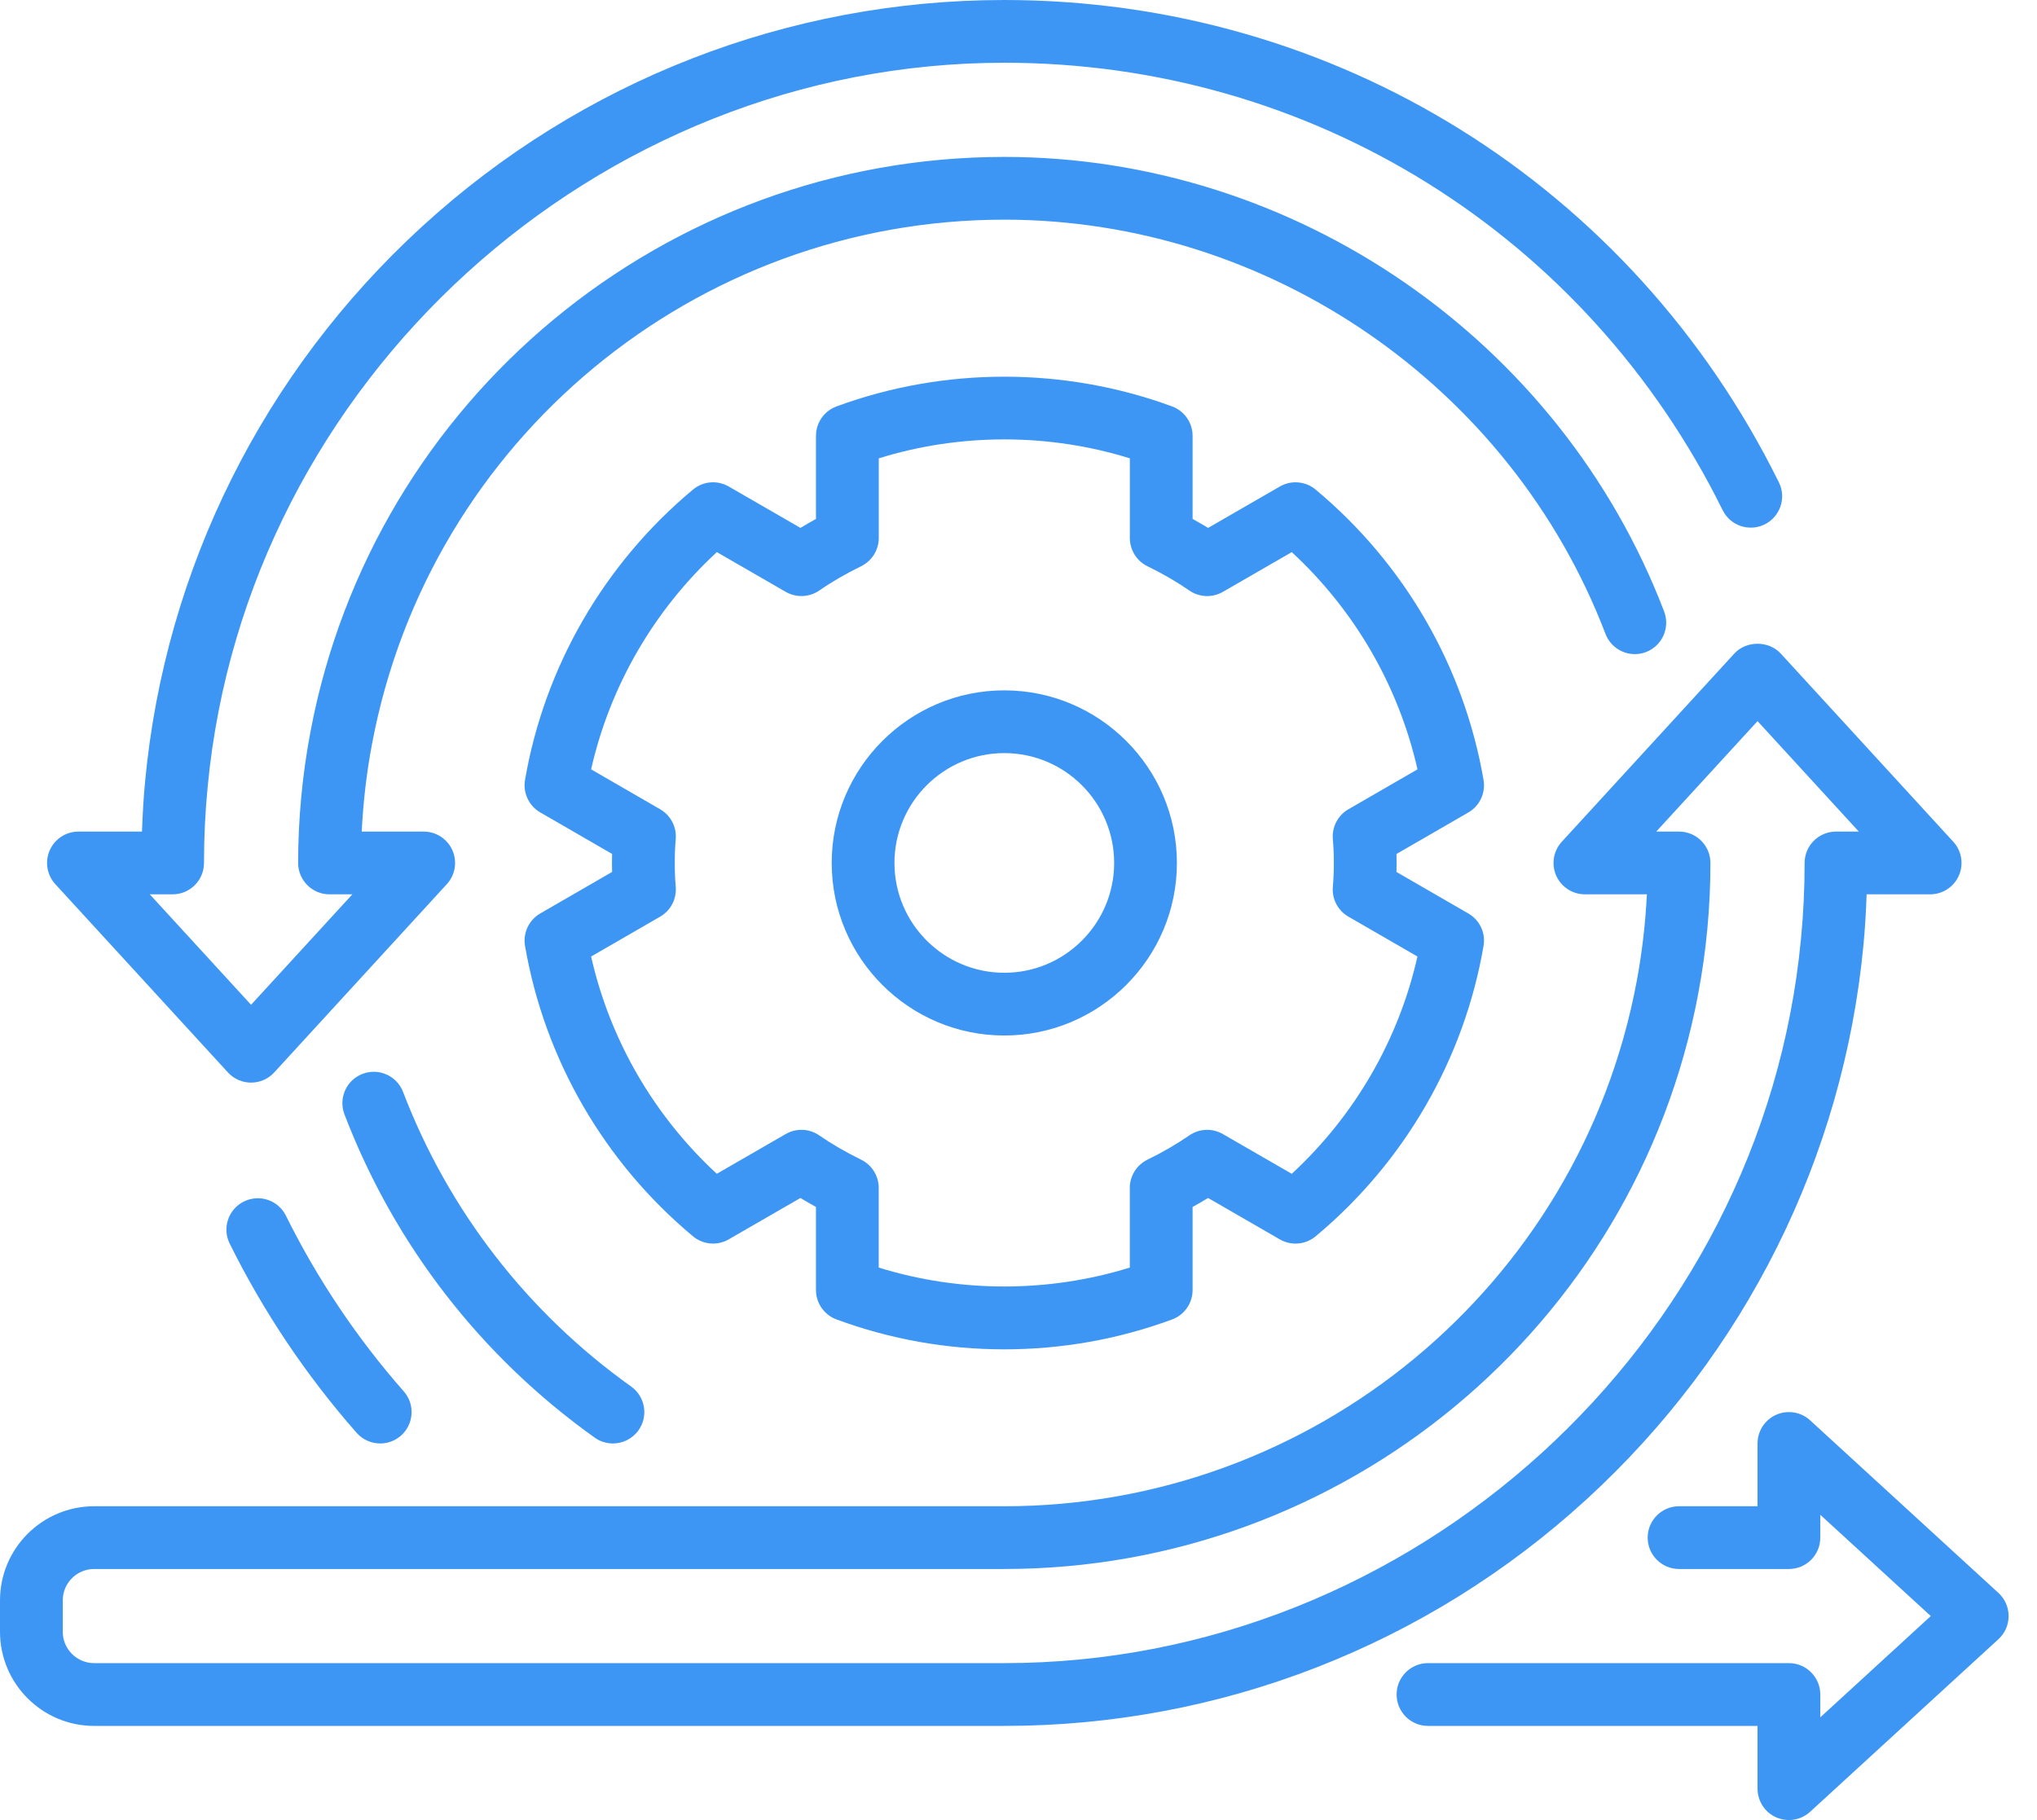 <svg width="47" height="42" viewBox="0 0 47 42" fill="none" xmlns="http://www.w3.org/2000/svg">
<path d="M34.23 17.999C33.781 15.386 32.405 13.006 30.356 11.298C30.123 11.104 29.793 11.075 29.53 11.227L27.875 12.182C27.758 12.111 27.638 12.042 27.517 11.975V10.058C27.517 9.755 27.328 9.484 27.044 9.379C24.562 8.464 21.782 8.464 19.301 9.379C19.016 9.484 18.827 9.755 18.827 10.058V11.975C18.706 12.041 18.587 12.111 18.469 12.182L16.814 11.227C16.552 11.075 16.222 11.103 15.989 11.298C13.94 13.006 12.564 15.385 12.114 17.998C12.063 18.297 12.203 18.596 12.466 18.748L14.123 19.706C14.121 19.774 14.12 19.843 14.12 19.914C14.12 19.984 14.121 20.054 14.123 20.121L12.466 21.079C12.203 21.231 12.063 21.53 12.114 21.828C12.564 24.442 13.94 26.821 15.989 28.529C16.222 28.724 16.552 28.752 16.814 28.6L18.469 27.645C18.587 27.716 18.706 27.786 18.827 27.852V29.769C18.827 30.072 19.016 30.343 19.301 30.448C20.542 30.906 21.845 31.138 23.172 31.138C24.5 31.138 25.803 30.906 27.043 30.449C27.328 30.344 27.517 30.073 27.517 29.769V27.852C27.638 27.786 27.757 27.717 27.875 27.645L29.53 28.601C29.793 28.753 30.123 28.724 30.356 28.53C32.405 26.822 33.781 24.442 34.23 21.829C34.282 21.53 34.142 21.231 33.879 21.08L32.221 20.122C32.223 20.054 32.224 19.984 32.224 19.914C32.224 19.843 32.223 19.774 32.221 19.707L33.879 18.749C34.142 18.597 34.282 18.297 34.23 17.999ZM31.112 18.675C30.992 18.744 30.895 18.846 30.832 18.968C30.768 19.091 30.741 19.229 30.753 19.367C30.768 19.536 30.776 19.715 30.776 19.914C30.776 20.113 30.768 20.292 30.753 20.461C30.728 20.742 30.868 21.012 31.112 21.153L32.705 22.073C32.272 23.993 31.259 25.744 29.805 27.087L28.215 26.17C27.974 26.03 27.673 26.042 27.443 26.2C27.148 26.403 26.831 26.587 26.474 26.762C26.226 26.884 26.068 27.136 26.068 27.412V29.251C24.197 29.833 22.147 29.833 20.275 29.251V27.412C20.275 27.136 20.118 26.884 19.87 26.762C19.513 26.587 19.196 26.403 18.901 26.2C18.671 26.041 18.37 26.03 18.128 26.17L16.539 27.087C15.085 25.744 14.072 23.993 13.639 22.073L15.232 21.153C15.351 21.084 15.449 20.982 15.512 20.86C15.576 20.737 15.603 20.599 15.591 20.461C15.576 20.292 15.569 20.113 15.569 19.914C15.569 19.715 15.576 19.536 15.591 19.366C15.616 19.086 15.476 18.816 15.232 18.675L13.639 17.754C14.073 15.835 15.086 14.084 16.54 12.741L18.129 13.658C18.371 13.797 18.672 13.786 18.902 13.628C19.196 13.424 19.513 13.241 19.87 13.066C20.118 12.944 20.276 12.692 20.276 12.415V10.577C22.147 9.994 24.197 9.994 26.069 10.577V12.415C26.069 12.692 26.226 12.944 26.474 13.066C26.832 13.241 27.148 13.424 27.443 13.628C27.674 13.786 27.974 13.798 28.216 13.658L29.805 12.741C31.259 14.084 32.272 15.835 32.706 17.754L31.112 18.675ZM5.627 27.727C5.269 27.904 5.122 28.338 5.299 28.697C6.08 30.273 7.066 31.743 8.229 33.065C8.372 33.227 8.572 33.31 8.773 33.31C8.943 33.31 9.113 33.251 9.251 33.13C9.551 32.865 9.581 32.408 9.316 32.108C8.237 30.881 7.323 29.518 6.597 28.054C6.42 27.695 5.986 27.549 5.627 27.727ZM13.722 33.176C13.849 33.267 13.996 33.31 14.142 33.31C14.367 33.31 14.59 33.205 14.732 33.007C14.964 32.681 14.889 32.229 14.563 31.997C12.169 30.288 10.349 27.938 9.3 25.198C9.157 24.825 8.739 24.638 8.365 24.781C7.991 24.924 7.805 25.342 7.948 25.716C9.098 28.722 11.095 31.302 13.722 33.176Z" fill="#3E96F4"/>
<path d="M23.172 15.931C20.977 15.931 19.19 17.718 19.19 19.914C19.19 22.11 20.977 23.896 23.172 23.896C25.368 23.896 27.155 22.11 27.155 19.914C27.155 17.718 25.368 15.931 23.172 15.931ZM23.172 22.448C21.775 22.448 20.638 21.311 20.638 19.914C20.638 18.516 21.775 17.379 23.172 17.379C24.57 17.379 25.707 18.516 25.707 19.914C25.707 21.311 24.57 22.448 23.172 22.448ZM46.11 36.759L41.765 32.776C41.554 32.582 41.247 32.532 40.984 32.647C40.721 32.763 40.552 33.023 40.552 33.31V34.759H38.741C38.342 34.759 38.017 35.083 38.017 35.483C38.017 35.883 38.342 36.207 38.741 36.207H41.276C41.676 36.207 42 35.883 42 35.483V34.956L44.549 37.293L42 39.63V39.103C42 38.704 41.676 38.379 41.276 38.379H32.948C32.548 38.379 32.224 38.704 32.224 39.103C32.224 39.503 32.548 39.828 32.948 39.828H40.552V41.276C40.552 41.563 40.721 41.823 40.984 41.939C41.078 41.98 41.177 42 41.276 42C41.457 42 41.632 41.932 41.765 41.81L46.11 37.827C46.184 37.759 46.243 37.677 46.284 37.585C46.324 37.493 46.345 37.394 46.345 37.293C46.345 37.09 46.26 36.896 46.11 36.759Z" fill="#3E96F4"/>
<path d="M5.259 24.748C5.327 24.822 5.409 24.881 5.501 24.922C5.593 24.962 5.693 24.983 5.793 24.983C5.894 24.983 5.993 24.962 6.085 24.922C6.177 24.881 6.259 24.822 6.327 24.748L10.31 20.403C10.504 20.192 10.554 19.885 10.439 19.622C10.323 19.36 10.063 19.19 9.776 19.19H8.346C8.38 18.506 8.459 17.823 8.587 17.152C9.909 10.151 16.044 5.069 23.172 5.069C29.284 5.069 34.858 8.911 37.044 14.629C37.187 15.002 37.605 15.19 37.979 15.047C38.352 14.904 38.539 14.486 38.397 14.112C35.998 7.837 29.88 3.621 23.172 3.621C15.348 3.621 8.615 9.198 7.164 16.883C6.975 17.879 6.879 18.899 6.879 19.914C6.879 20.314 7.204 20.638 7.603 20.638H8.13L5.793 23.187L3.456 20.638H3.983C4.382 20.638 4.707 20.314 4.707 19.914C4.707 19.323 4.735 18.734 4.791 18.161C5.677 8.789 13.751 1.448 23.172 1.448C30.25 1.448 36.6 5.405 39.747 11.773C39.924 12.132 40.358 12.278 40.717 12.101C41.075 11.924 41.222 11.49 41.045 11.132C37.653 4.265 30.805 0 23.172 0C18.192 0 13.422 1.856 9.74 5.226C6.082 8.574 3.812 13.12 3.349 18.023C3.312 18.406 3.29 18.797 3.276 19.19H1.81C1.523 19.19 1.263 19.36 1.147 19.622C1.032 19.885 1.082 20.191 1.276 20.403L5.259 24.748ZM23.172 39.828C28.152 39.828 32.923 37.972 36.604 34.602C40.263 31.253 42.533 26.708 42.996 21.805C43.033 21.422 43.055 21.031 43.069 20.638H44.534C44.822 20.638 45.081 20.468 45.197 20.206C45.313 19.942 45.263 19.637 45.069 19.425L41.086 15.08C40.811 14.781 40.292 14.781 40.018 15.08L36.035 19.425C35.841 19.637 35.791 19.943 35.906 20.206C36.022 20.468 36.282 20.638 36.569 20.638H37.999C37.965 21.322 37.885 22.004 37.758 22.676C36.435 29.677 30.301 34.759 23.172 34.759H2.172C0.974 34.759 0 35.733 0 36.931V37.655C0 38.853 0.974 39.828 2.172 39.828H23.172ZM1.448 37.655V36.931C1.448 36.532 1.773 36.207 2.172 36.207H23.172C30.997 36.207 37.729 30.63 39.181 22.945C39.37 21.948 39.465 20.928 39.465 19.914C39.465 19.514 39.141 19.19 38.741 19.19H38.215L40.552 16.641L42.889 19.19H42.362C41.962 19.19 41.638 19.514 41.638 19.914C41.638 20.504 41.61 21.094 41.554 21.667C40.668 31.038 32.594 38.379 23.172 38.379H2.172C1.773 38.379 1.448 38.054 1.448 37.655Z" fill="#3E96F4"/>
</svg>
